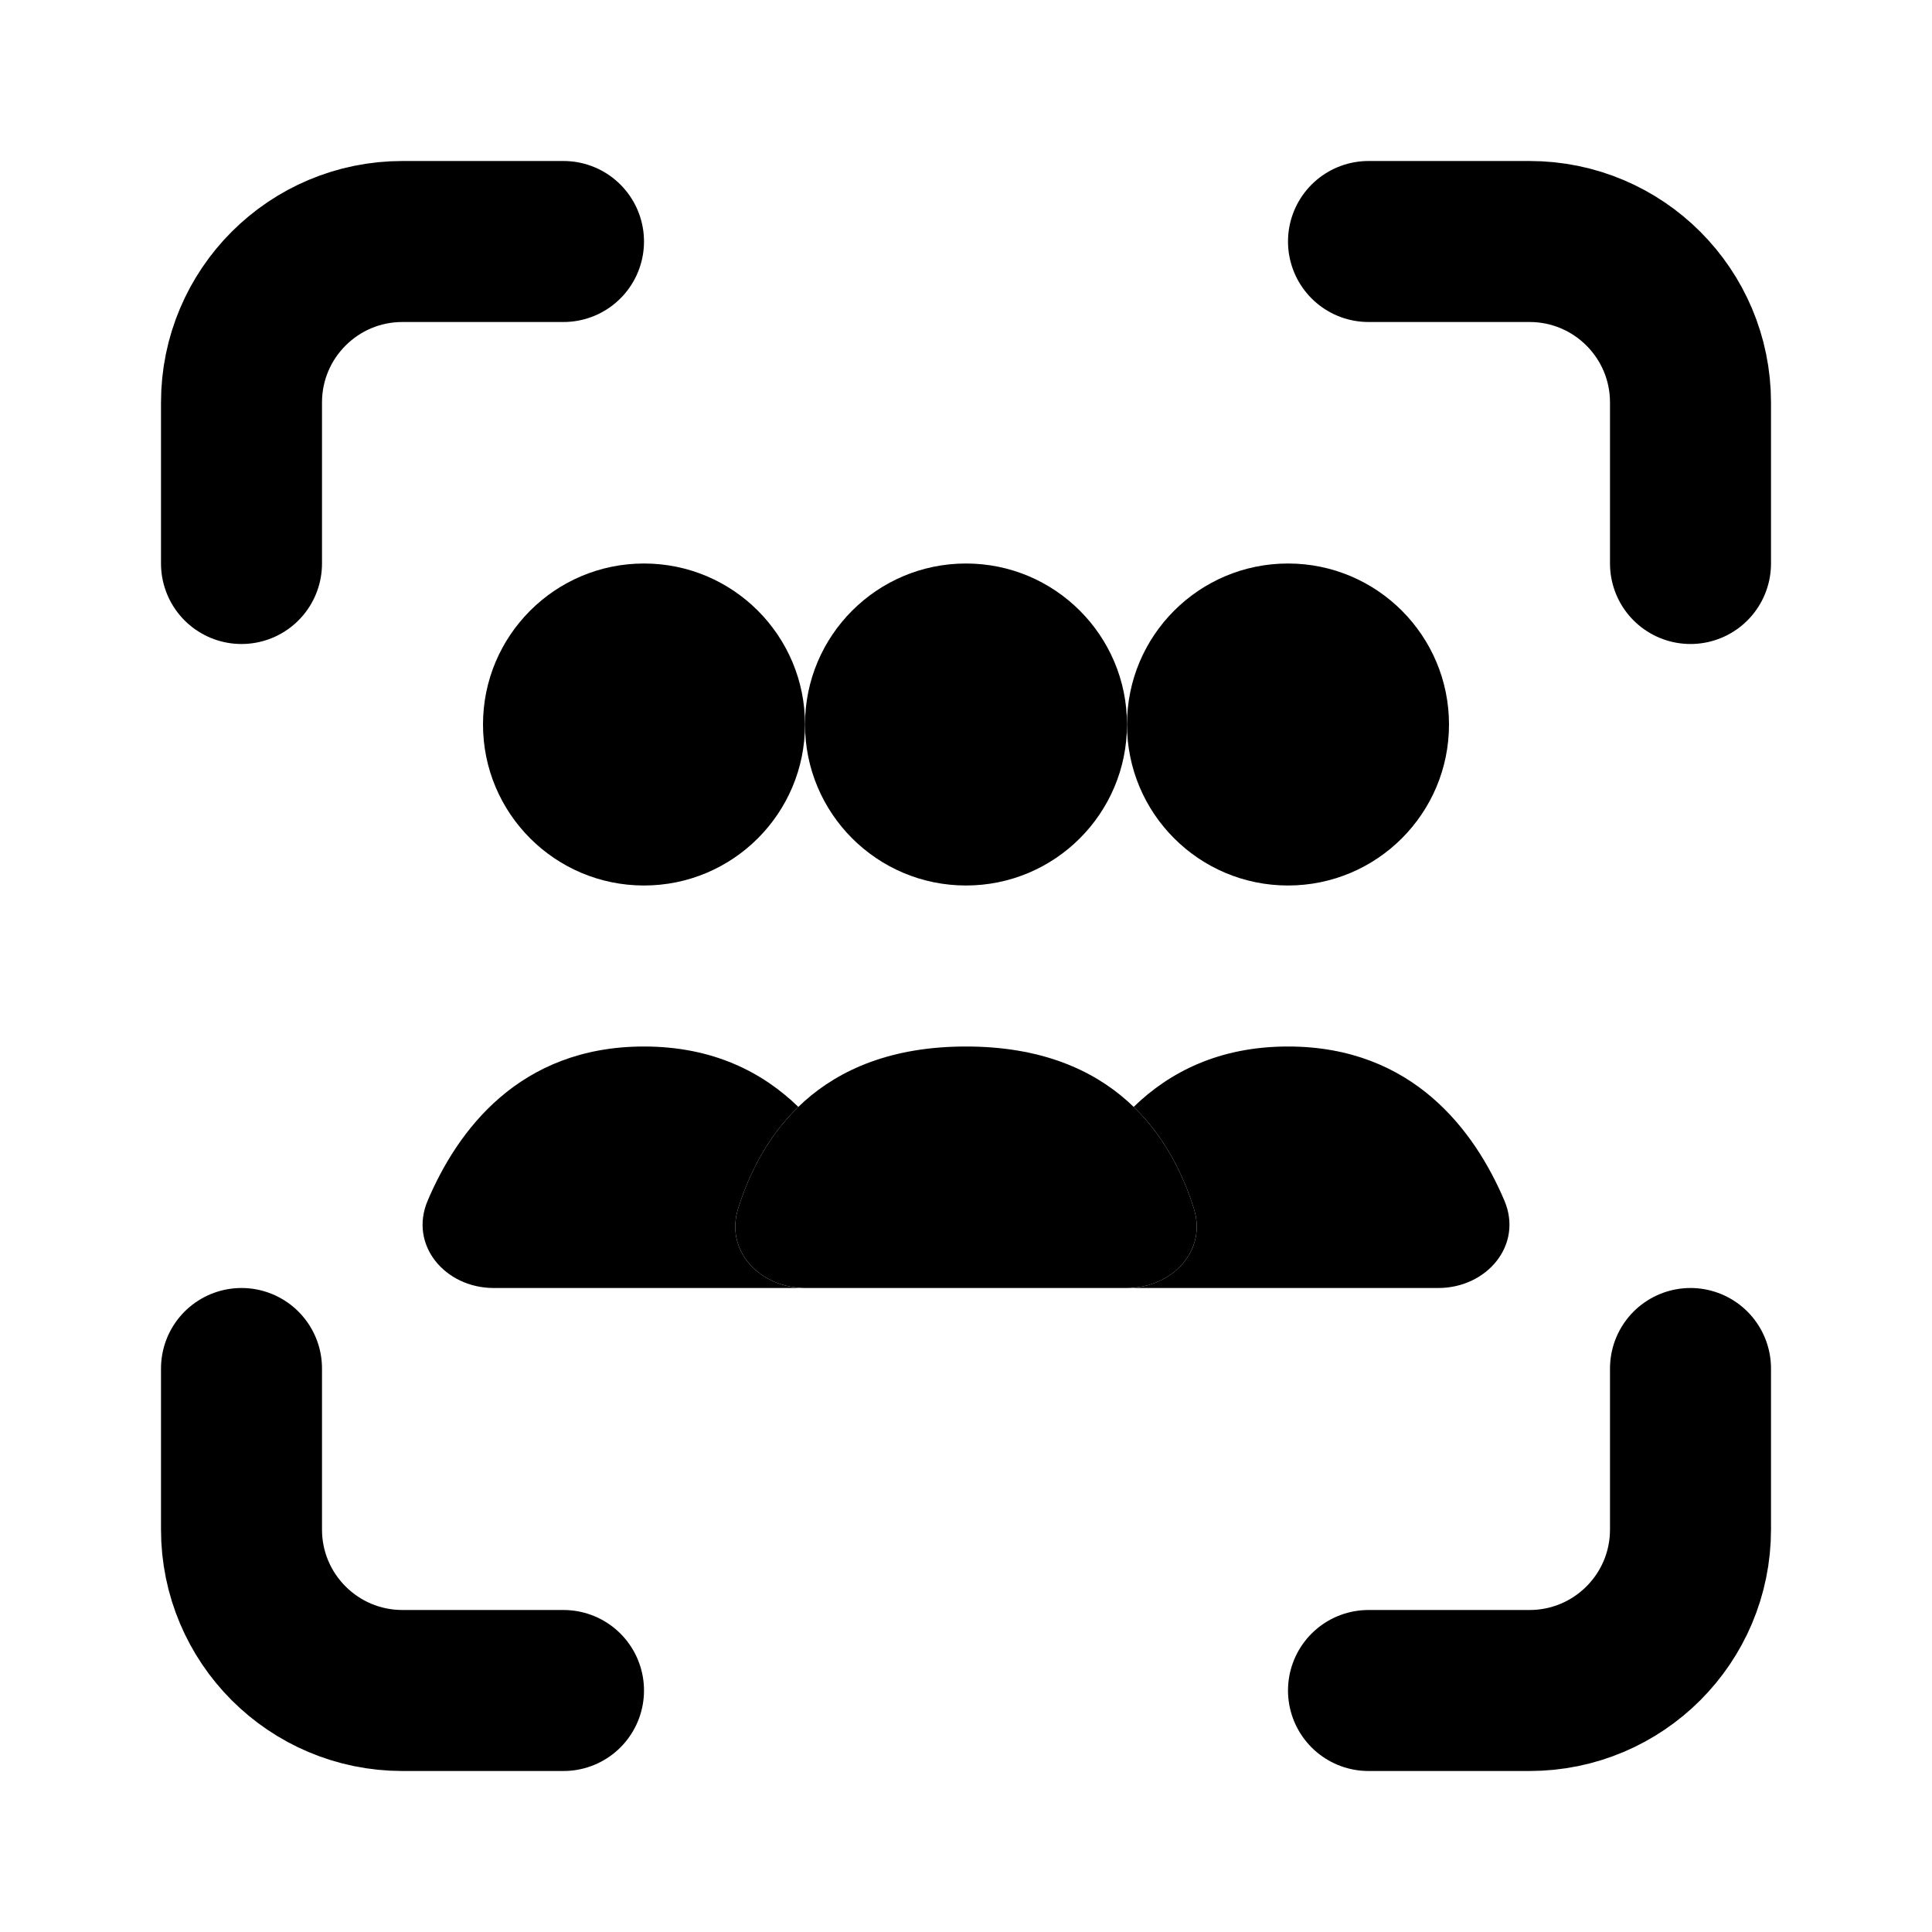 <svg width="24" height="24" viewBox="0 0 24 24" fill="none" xmlns="http://www.w3.org/2000/svg">
<path d="M17 3H19C20.105 3 21 3.895 21 5V7M17 21H19C20.105 21 21 20.105 21 19V17M7 3H5C3.895 3 3 3.895 3 5V7M7 21H5C3.895 21 3 20.105 3 19V17" stroke="currentColor" stroke-width="2" stroke-linecap="round"/>
<path fill-rule="evenodd" clip-rule="evenodd" d="M14.066 15.998C14.088 15.999 14.11 16 14.133 16H17.867C18.469 16 18.923 15.468 18.688 14.914C18.322 14.055 17.557 13 16 13C15.143 13 14.526 13.32 14.083 13.75C14.479 14.134 14.704 14.606 14.832 15.018C14.989 15.524 14.587 15.963 14.066 15.998Z" fill="currentColor"/>
<path fill-rule="evenodd" clip-rule="evenodd" d="M9.917 13.75C9.474 13.32 8.857 13 8 13C6.443 13 5.678 14.055 5.313 14.914C5.077 15.468 5.531 16 6.133 16H9.867C9.89 16 9.912 15.999 9.934 15.998C9.413 15.963 9.011 15.524 9.168 15.018C9.296 14.606 9.521 14.134 9.917 13.75Z" fill="currentColor"/>
<path d="M12 13C13.852 13 14.56 14.143 14.832 15.018C14.995 15.545 14.552 16 14 16H10C9.448 16 9.005 15.545 9.168 15.018C9.44 14.143 10.148 13 12 13Z" fill="currentColor"/>
<circle cx="12" cy="9" r="2" fill="currentColor"/>
<circle cx="16" cy="9" r="2" fill="currentColor"/>
<circle cx="8" cy="9" r="2" fill="currentColor"/>
</svg>
